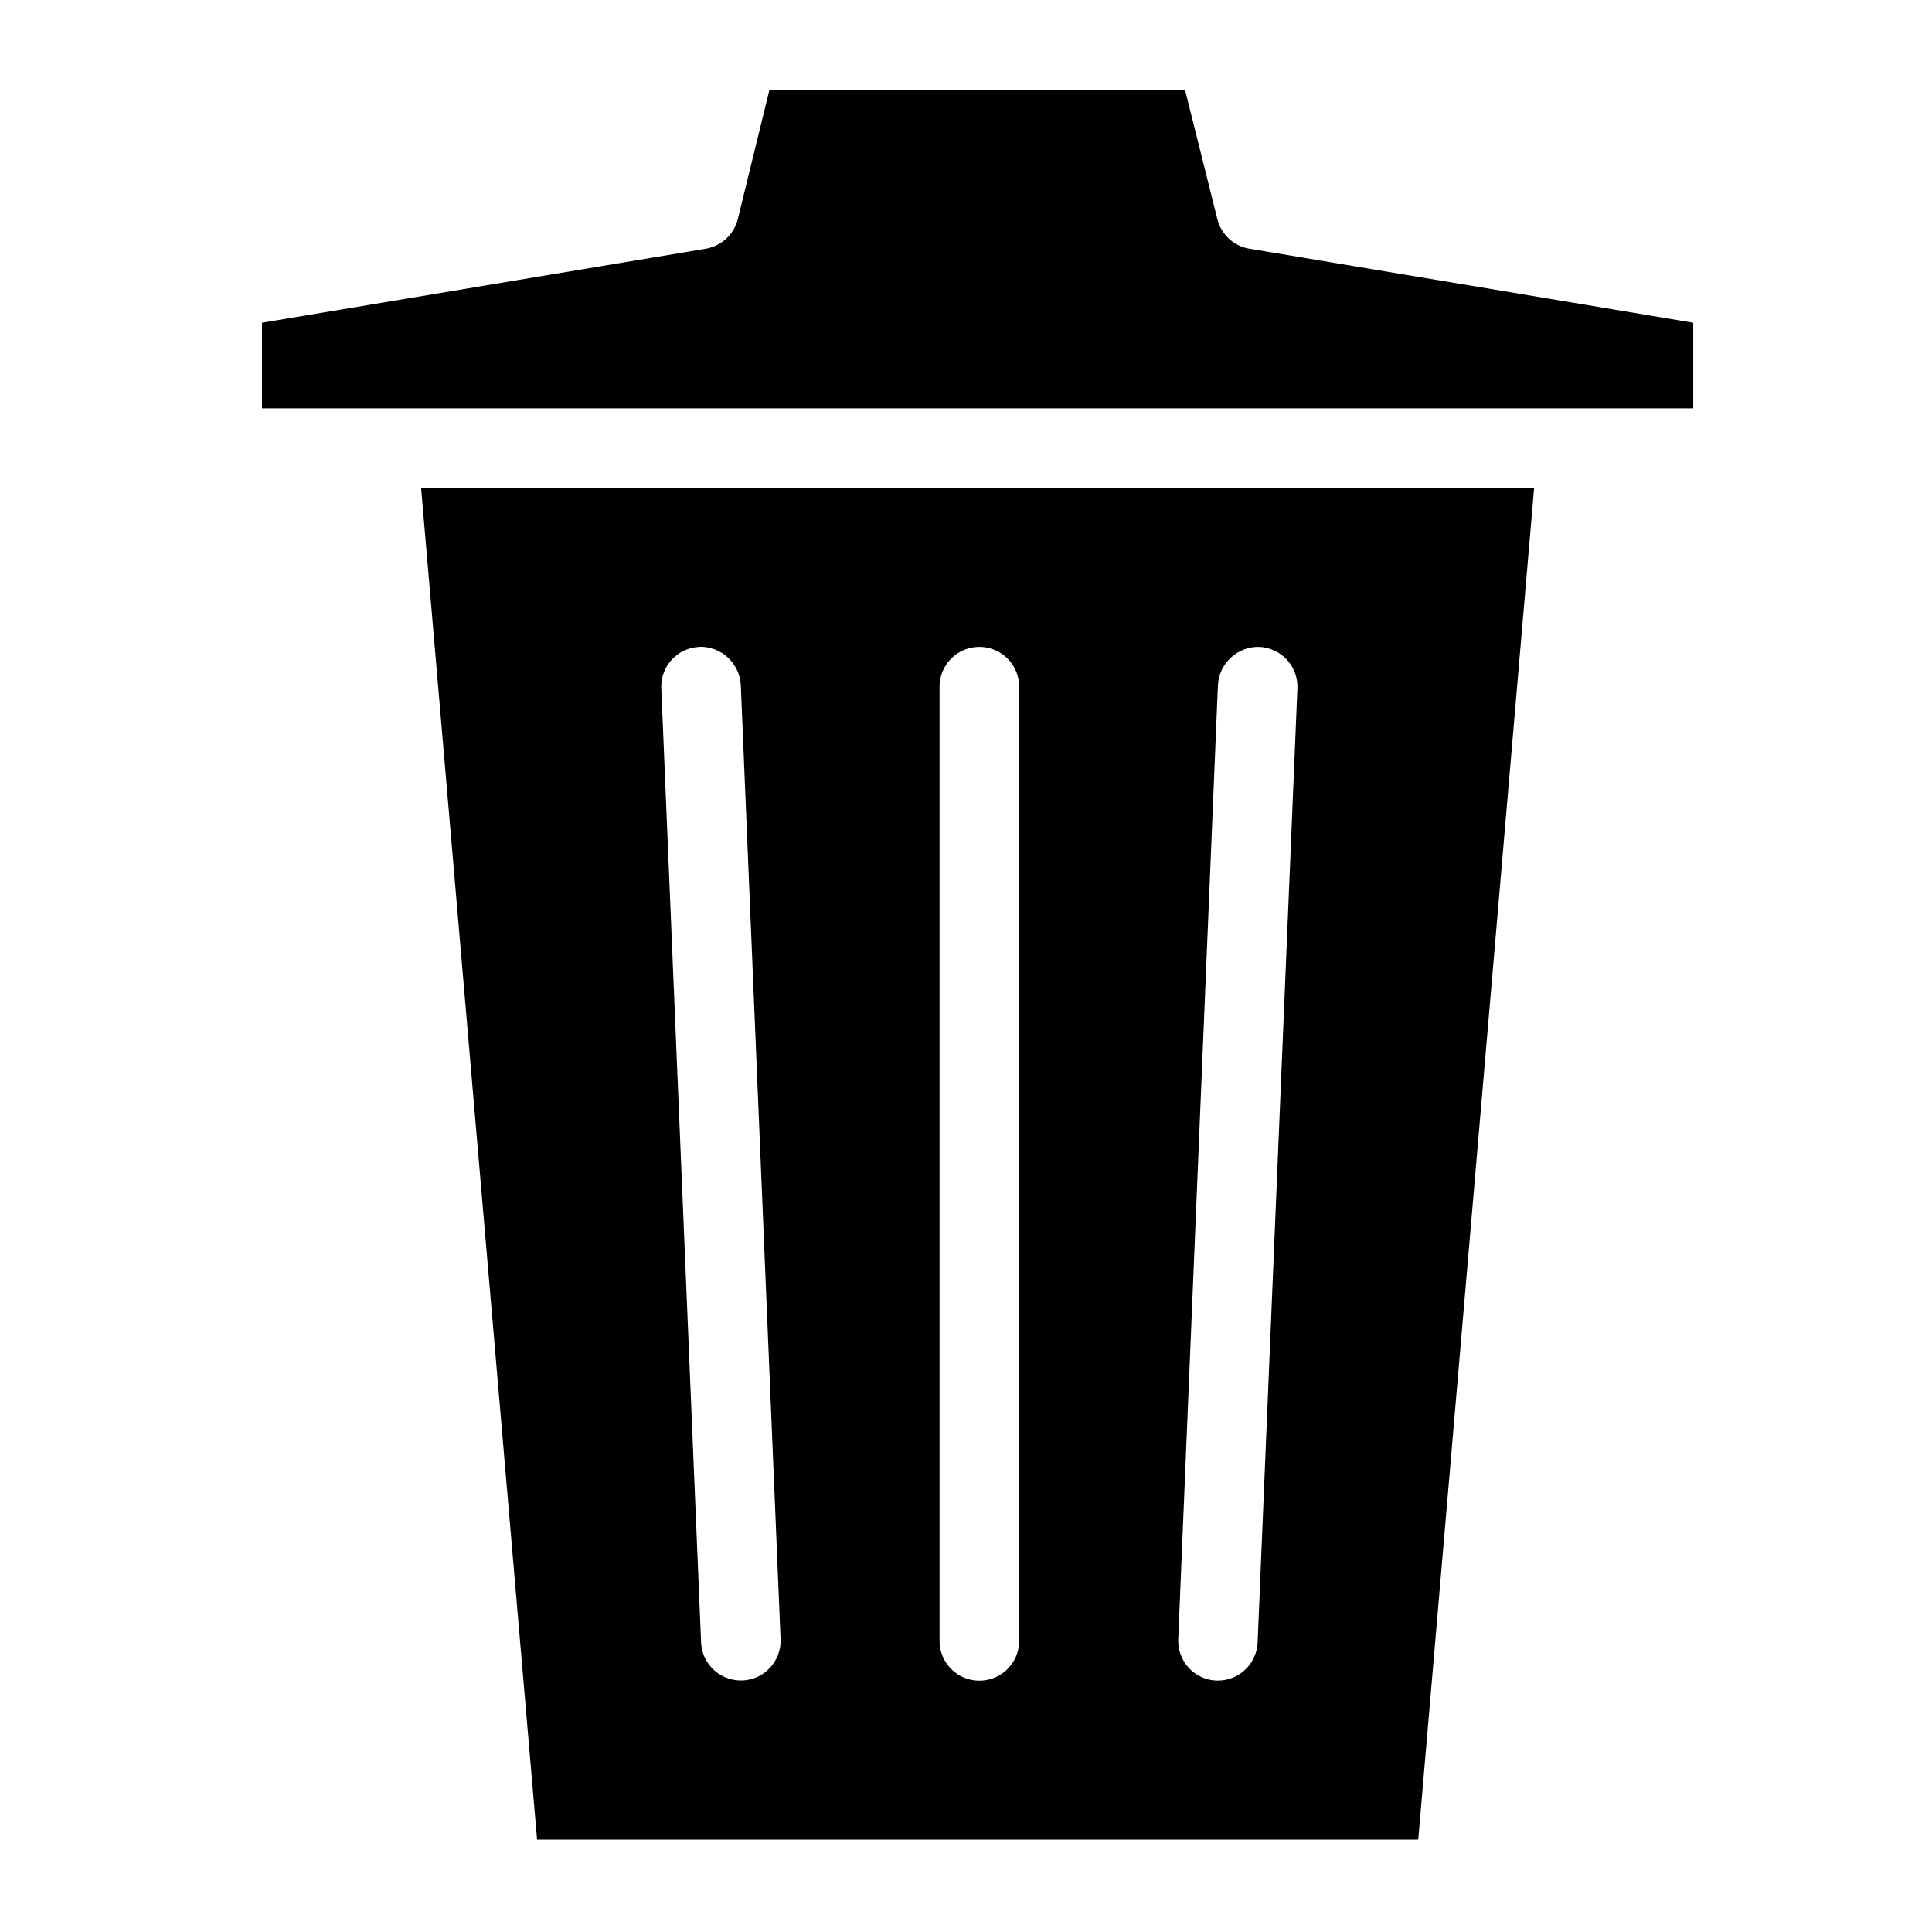 <?xml version="1.0" encoding="utf-8"?>
<!-- Generator: Adobe Illustrator 18.0.0, SVG Export Plug-In . SVG Version: 6.00 Build 0)  -->
<!DOCTYPE svg PUBLIC "-//W3C//DTD SVG 1.1//EN" "http://www.w3.org/Graphics/SVG/1.1/DTD/svg11.dtd">
<svg version="1.1" id="图层_1" xmlns="http://www.w3.org/2000/svg" xmlns:xlink="http://www.w3.org/1999/xlink" x="0px" y="0px"
	 viewBox="0 0 1024 1024" style="enable-background:new 0 0 1024 1024;" xml:space="preserve">
<style type="text/css">
	.st0{fill-rule:evenodd;clip-rule:evenodd;}
</style>
<g>
	<path class="st0" d="M897.438,171.061l-235.222-39.232c-8.272-1.366-14.944-7.513-16.979-15.647l-17.095-68.324H407.755
		l-16.69,68.208c-2.009,8.171-8.682,14.365-16.979,15.763l-235.222,39.232v45.376h758.574V171.061L897.438,171.061z
		 M751.692,975.068l61.428-716.502H223.182l61.485,716.502H751.75H751.692 M645.527,363.109
		c0.653-11.569,10.38-20.525,21.962-20.225c11.59,0.522,20.631,10.316,20.167,21.906l-21.094,505.793
		c-0.496,11.264-9.761,20.147-21.035,20.167h-0.869c-5.581-0.226-10.843-2.662-14.626-6.771c-3.784-4.109-5.777-9.554-5.542-15.134
		l21.037-505.793V363.109 M497.984,363.979c0-7.536,4.021-14.5,10.548-18.268c6.526-3.768,14.567-3.768,21.094,0
		c6.526,3.768,10.547,10.732,10.547,18.268v505.736c0,11.65-9.444,21.094-21.094,21.094s-21.094-9.444-21.094-21.094V363.979
		 M370.666,342.827c11.562-0.301,21.28,8.621,21.964,20.167l21.094,505.793c0.463,11.59-8.577,21.442-20.167,21.905h-0.927
		c-11.287,0.01-20.57-8.89-21.037-20.167l-21.094-505.793c-0.457-11.6,8.568-21.377,20.167-21.848V342.827"/>
</g>
</svg>
